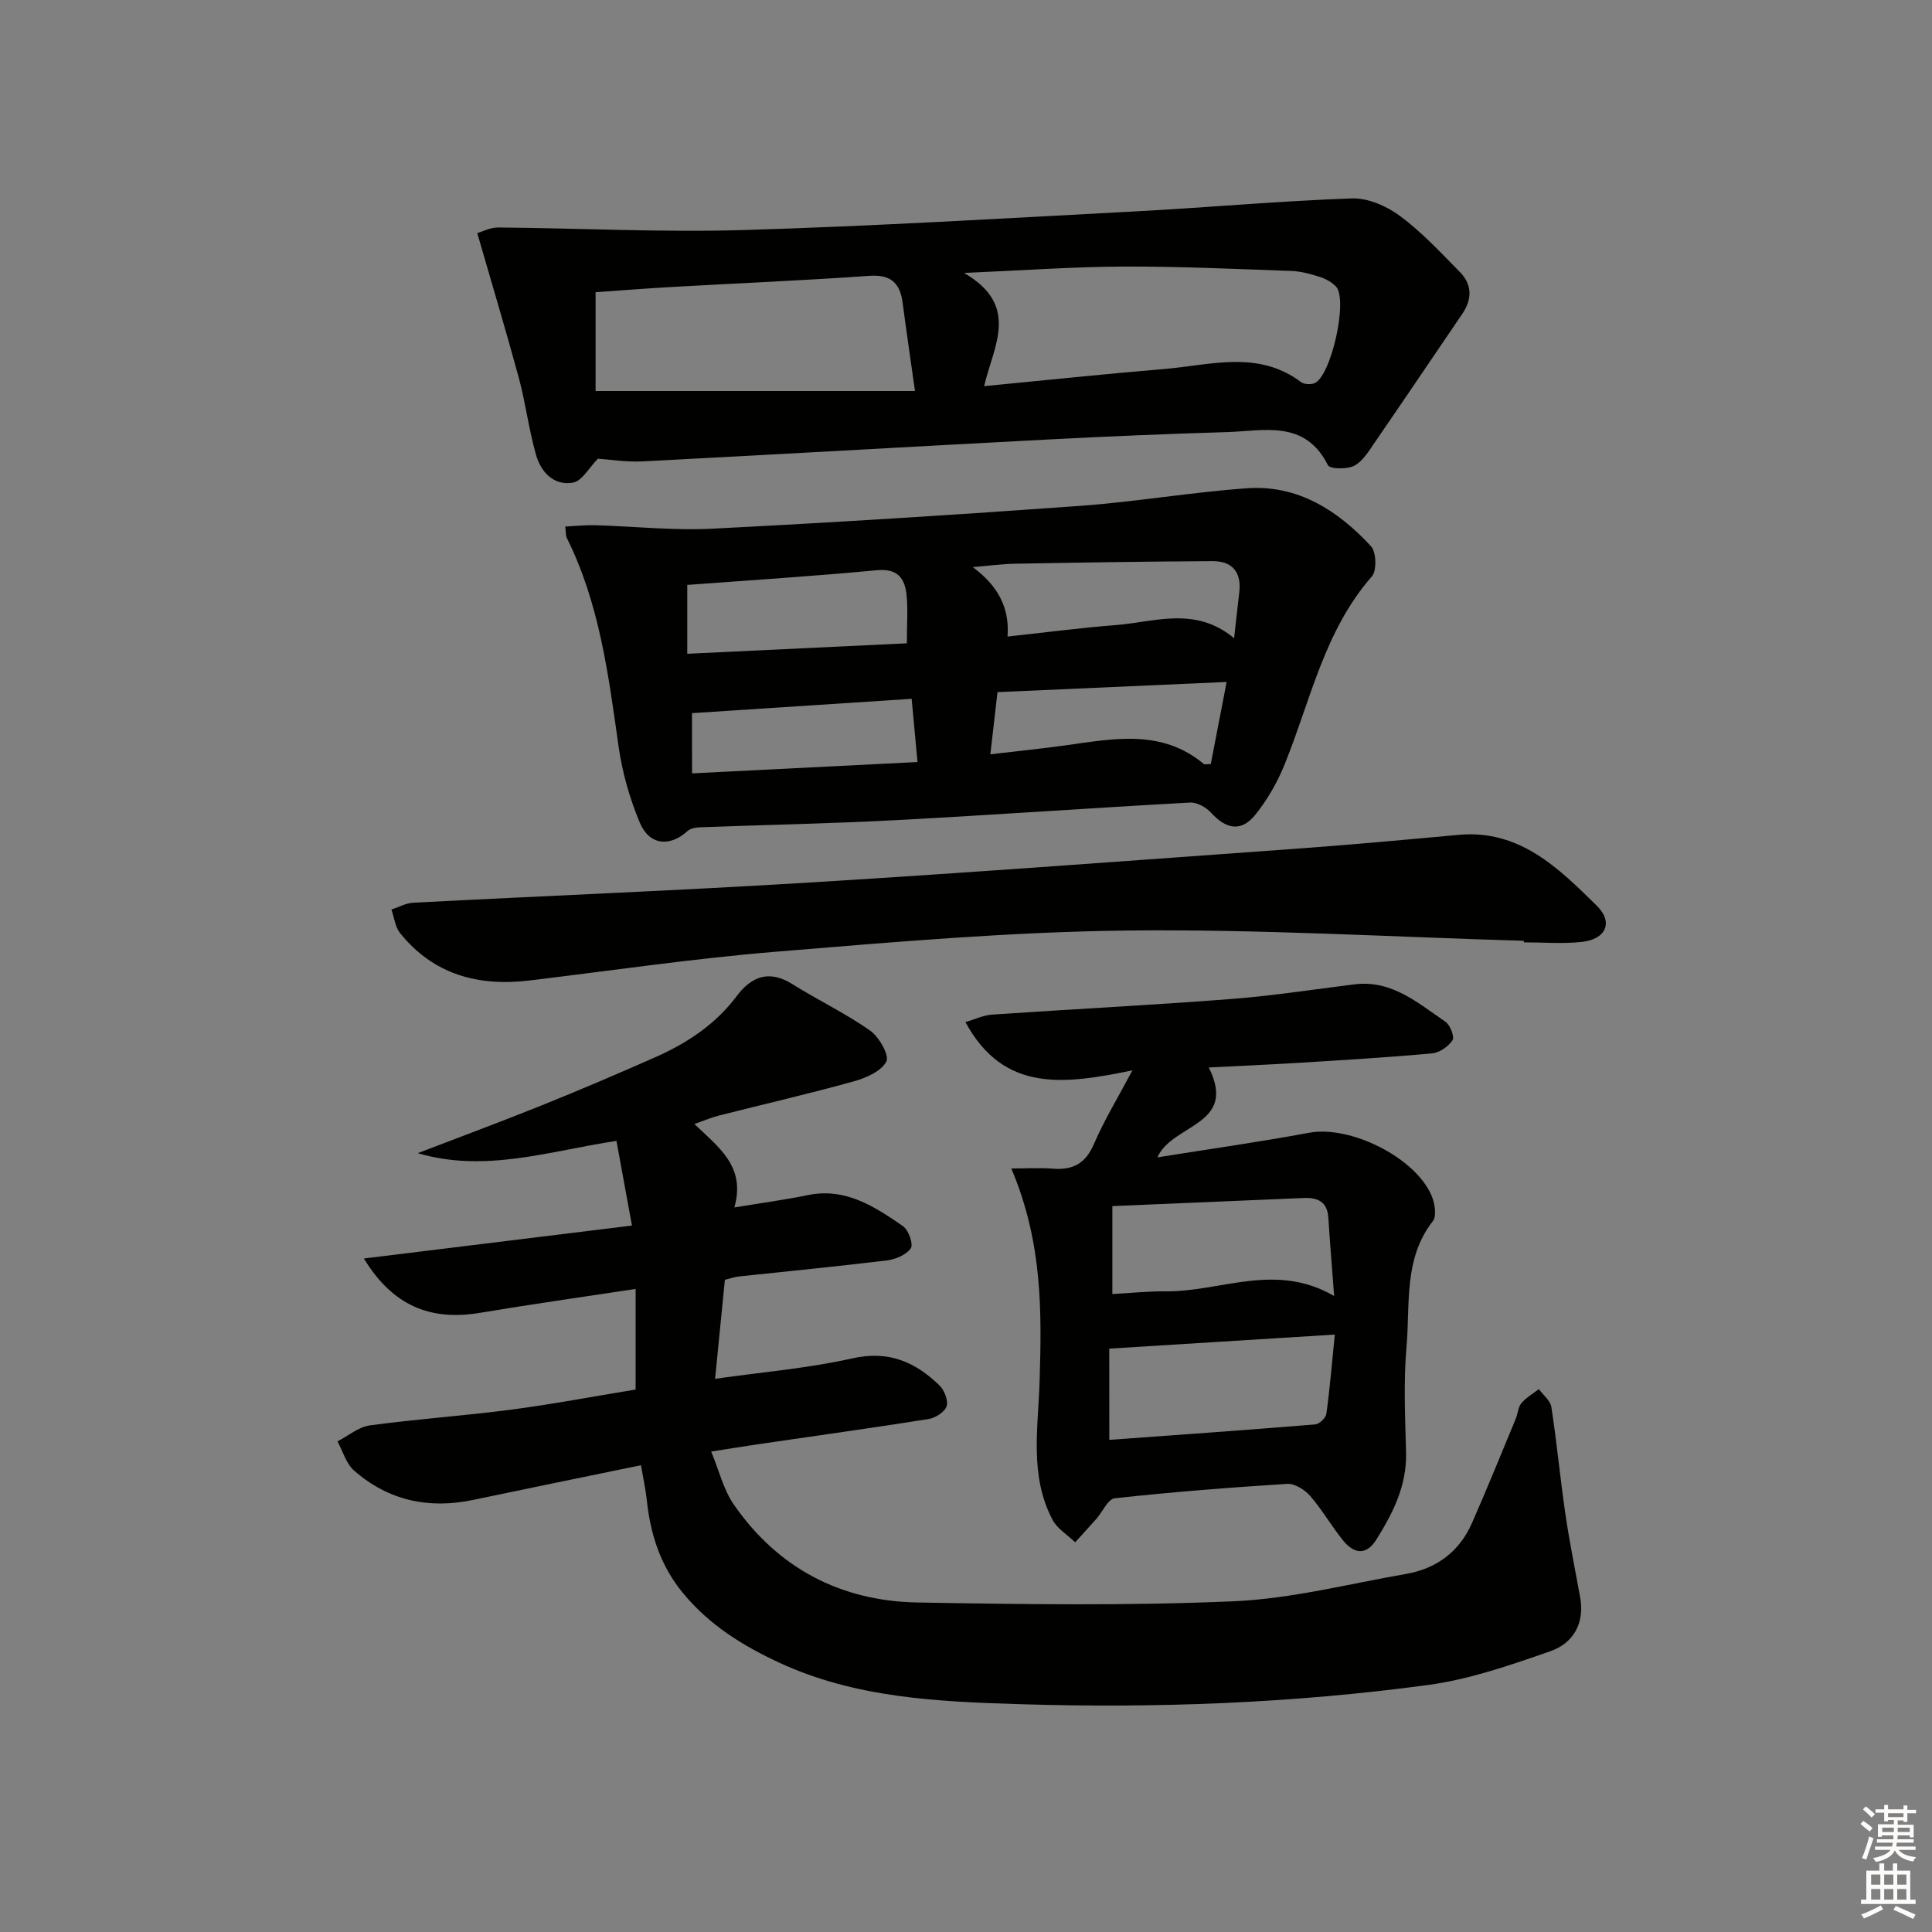 <svg enable-background="new 0 0 400 400" viewBox="0 0 400 400" xmlns="http://www.w3.org/2000/svg"><rect x="0" y="0" width="400" height="400" fill="#808080" stroke="none"/><g fill="#010100"><path d="m132.71 303.36c-12.02 2.48-23.39 4.79-34.74 7.18-9.22 1.94-17.56.14-24.66-6.07-1.65-1.44-2.32-4-3.44-6.05 2.23-1.14 4.37-2.99 6.71-3.31 9.7-1.32 19.49-1.98 29.2-3.25 8.54-1.12 17.02-2.73 25.82-4.17 0-6.88 0-13.61 0-20.83-10.97 1.67-21.63 3.17-32.24 4.95-10.29 1.72-18.09-1.5-24.02-11.25 18.79-2.31 37.02-4.55 55.5-6.82-1.14-6.22-2.17-11.85-3.21-17.53-13.95 2.1-27.15 6.66-41.14 2.54 8.57-3.29 17.17-6.48 25.68-9.9 7.84-3.16 15.62-6.49 23.36-9.9 6.62-2.92 12.55-6.79 16.99-12.71 3.05-4.07 6.7-5.51 11.51-2.5 5.3 3.32 11 6.04 16.11 9.62 1.87 1.31 4.03 5.15 3.37 6.42-1.06 2.03-4.23 3.4-6.78 4.11-9.24 2.57-18.6 4.72-27.91 7.08-1.54.39-3.01 1.03-5.06 1.74 5.01 4.82 10.7 8.79 8.28 17.28 5.31-.88 10.3-1.55 15.22-2.56 7.83-1.6 13.82 2.39 19.69 6.43 1.15.79 2.19 3.74 1.63 4.57-.92 1.36-3.14 2.3-4.92 2.52-10.22 1.25-20.47 2.23-30.71 3.33-.81.09-1.6.38-2.87.69-.64 6.5-1.29 13.04-2.03 20.5 9.91-1.42 19.32-2.18 28.43-4.24 7.51-1.69 13.04.76 18.04 5.62 1.01.99 1.85 3.14 1.46 4.31-.4 1.19-2.33 2.42-3.75 2.64-11.8 1.87-23.64 3.51-35.46 5.24-2.78.41-5.54.87-9.53 1.49 1.65 3.98 2.56 7.89 4.68 10.96 9.15 13.22 22.17 20.01 38.09 20.29 21.77.38 43.59.69 65.33-.25 11.99-.52 23.89-3.6 35.8-5.67 6.31-1.1 11.02-4.63 13.62-10.54 3.14-7.14 6.07-14.37 9.06-21.58.44-1.06.48-2.41 1.17-3.23.98-1.16 2.39-1.96 3.62-2.91.9 1.24 2.39 2.39 2.59 3.74 1.13 7.38 1.83 14.82 2.91 22.21.84 5.74 2.01 11.42 3.04 17.13.98 5.42-1.42 9.54-6.19 11.2-8.24 2.86-16.67 5.81-25.25 6.97-28.06 3.8-56.35 4.85-84.63 3.98-16.88-.52-33.93-1.26-49.74-8.59-7.61-3.53-14.55-7.84-19.99-14.48-4.65-5.67-6.68-12.11-7.44-19.18-.24-2.25-.74-4.51-1.2-7.22z"/><path d="m117.02 109.02c2.15-.11 4.15-.33 6.14-.28 8.1.23 16.24 1.13 24.3.72 25.38-1.29 50.74-2.89 76.09-4.72 11.57-.83 23.05-2.83 34.62-3.65 10.54-.75 18.81 4.59 25.67 11.99 1.11 1.2 1.24 5.06.19 6.26-9.9 11.3-12.7 25.76-18.12 39.06-1.48 3.64-3.53 7.2-5.99 10.26-2.9 3.61-6.02 3.08-9.18-.39-1.02-1.13-2.92-2.19-4.35-2.11-20.23 1.11-40.44 2.55-60.67 3.63-13.56.72-27.15.98-40.73 1.49-.91.03-2.04.22-2.65.78-3.67 3.35-7.92 2.97-9.9-1.79-2.08-4.99-3.61-10.37-4.37-15.72-2.09-14.8-3.95-29.59-10.73-43.2-.2-.41-.14-.95-.32-2.33zm138.49 23.11c.44-3.93.74-6.72 1.07-9.5.49-4.16-1.44-6.47-5.52-6.45-13.57.07-27.15.28-40.72.53-2.98.05-5.95.46-8.93.71 5.04 3.74 7.66 8.23 7.19 14.37 7.93-.85 15.14-1.81 22.38-2.37 8.09-.63 16.43-3.99 24.53 2.71zm-113.22 3.23c15.56-.74 30.54-1.46 45.47-2.17 0-4.01.23-7.01-.06-9.95-.35-3.51-1.85-5.59-6.16-5.18-13 1.23-26.04 2.05-39.25 3.04zm.99 24.76c15.76-.79 30.92-1.56 46.68-2.35-.44-4.77-.82-8.92-1.21-13.09-15.53 1.01-30.49 1.99-45.48 2.97.01 4.01.01 7.78.01 12.47zm110.68-18.93c-16.11.72-31.71 1.41-47.44 2.11-.5 4.37-.95 8.24-1.48 12.87 5.6-.66 10.66-1.17 15.68-1.87 9.87-1.37 19.81-3.4 28.51 3.87.19.16.62.02 1.45.02 1.03-5.38 2.09-10.82 3.28-17z"/><path d="m98.81 48.26c1-.28 2.67-1.17 4.34-1.16 16.92.14 33.86 1.03 50.76.53 27.09-.81 54.17-2.43 81.24-3.87 14.94-.79 29.84-2.16 44.79-2.68 3.31-.11 7.19 1.61 9.94 3.65 4.51 3.35 8.41 7.56 12.38 11.6 2.54 2.59 2.56 5.62.49 8.65-6.05 8.89-12.06 17.81-18.15 26.67-1.21 1.76-2.46 3.86-4.22 4.78-1.48.77-5.04.7-5.45-.12-4.75-9.48-13.22-7.08-20.91-6.85-12.46.37-24.92.9-37.37 1.55-27.9 1.46-55.8 3.08-83.7 4.52-3.27.17-6.58-.39-9.16-.56-1.86 1.89-3.29 4.62-5.15 4.95-3.95.7-6.65-2.16-7.66-5.74-1.49-5.24-2.16-10.71-3.57-15.97-2.63-9.7-5.54-19.34-8.6-29.95zm104.94 31.69c12.81-1.23 24.99-2.53 37.19-3.54 9.59-.79 19.48-4.02 28.42 2.69.64.48 1.95.55 2.74.26 3.46-1.29 7.07-17.35 4.49-20.05-.88-.92-2.15-1.6-3.38-1.99-1.88-.6-3.86-1.15-5.82-1.22-11.62-.41-23.25-.96-34.88-.91-10.36.04-20.72.8-32.92 1.32 11.68 6.77 6.11 15.09 4.16 23.44zm-14.31 1.01c-.95-6.77-1.81-12.49-2.55-18.22-.53-4.11-2.41-5.95-6.89-5.63-13.6.96-27.22 1.53-40.84 2.3-5.26.3-10.52.72-15.85 1.09v20.46z"/><path d="m209.38 241.92c3.33 0 5.99-.17 8.63.04 4.15.33 6.77-1.1 8.49-5.13 2.07-4.83 4.84-9.35 7.95-15.22-13.91 2.83-26.58 4.78-34.57-10 1.94-.56 3.72-1.43 5.56-1.55 16.41-1.12 32.85-1.95 49.25-3.21 8.6-.66 17.14-1.98 25.71-3.05 7.74-.97 13.14 3.85 18.85 7.73.99.67 1.94 3.14 1.48 3.84-.86 1.31-2.7 2.58-4.24 2.72-9.1.83-18.22 1.37-27.34 1.94-6.12.38-12.26.64-18.89.98 6.05 12.06-7.56 11.61-10.63 18.61 10.54-1.69 21.04-3.17 31.45-5.1 8.43-1.57 22.01 5.09 25.35 13.12.64 1.55 1.05 4.13.22 5.19-6.09 7.8-4.67 17.12-5.44 25.89-.64 7.27-.29 14.65-.1 21.98.18 6.86-2.7 12.55-6.17 18.08-2.11 3.36-4.66 2.88-6.85.18-2.4-2.97-4.32-6.34-6.81-9.22-1.12-1.29-3.2-2.61-4.75-2.52-11.93.74-23.85 1.69-35.73 2.98-1.4.15-2.52 2.79-3.8 4.25-1.45 1.64-2.93 3.25-4.4 4.87-1.59-1.55-3.72-2.82-4.7-4.69-4.8-9.15-2.95-18.94-2.66-28.69.42-14.24.68-28.57-5.86-44.02zm20.29 56.19c14.58-1.06 28.62-2.05 42.64-3.2.85-.07 2.18-1.34 2.3-2.19.73-5.32 1.17-10.68 1.75-16.41-16.18 1.01-31.27 1.95-46.7 2.91.01 5.3.01 11.73.01 18.89zm46.55-29.78c-.46-6.13-.88-11.18-1.2-16.24-.21-3.3-2.24-4.18-5.07-4.06-13.18.55-26.35 1.12-39.65 1.68v18.21c3.85-.21 7.44-.6 11.02-.56 11.37.13 22.73-6.13 34.9.97z"/><path d="m315.5 194.78c-27.43-.79-54.88-2.44-82.3-2.12-24.23.28-48.46 2.4-72.63 4.39-17.03 1.4-33.98 3.91-50.96 5.95-10.6 1.27-19.85-1.21-26.77-9.8-1.03-1.28-1.22-3.24-1.8-4.89 1.5-.49 2.98-1.33 4.51-1.41 27.56-1.44 55.14-2.53 82.69-4.22 33.34-2.05 66.64-4.55 99.96-6.95 11.27-.81 22.52-1.85 33.77-2.88 12.65-1.16 20.7 6.88 28.62 14.66 3.53 3.46 1.87 6.98-3.14 7.51-3.95.42-7.97.08-11.96.08 0-.11 0-.21.01-.32z"/></g><path d="m385.2 377.6.6-.6c.6.4 1.3.9 1.9 1.5l-.6.7c-.8-.6-1.4-1.1-1.9-1.6zm.3 7.1c.6-1.4 1.1-2.9 1.5-4.5.3.1.6.3.9.4-.5 1.4-1 2.9-1.5 4.4zm.2-10.1.6-.6c.7.5 1.3 1.1 1.9 1.6l-.7.7c-.6-.6-1.2-1.2-1.8-1.7zm8.4-.8h.8v.9h1.8v.7h-1.8v1.8h-.8v-.3h-1.2v.9h3.3v2.6h-.8v-.4h-2.5c0 .3 0 .6-.1.8h3.4v.7h-3.5c0 .3-.1.6-.1.8h4v.7h-3.5c.7.9 1.9 1.3 3.6 1.5-.2.2-.4.5-.6.9-1.9-.3-3.2-1.1-3.8-2.3-.5 1.1-1.8 2-3.9 2.4-.2-.3-.4-.5-.6-.8 1.9-.4 3.1-.9 3.6-1.7h-3.2v-.7h3.5c.1-.2.1-.5.2-.8h-3.3v-.7h3.4c0-.2 0-.5 0-.8h-2.4v.3h-.8v-2.6h3.3v-.9h-1.2v.3h-.8v-1.8h-1.8v-.7h1.8v-.9h.8v.9h3.2zm-4.4 5.5h2.4c0-.3 0-.6 0-.9h-2.4zm1.2-3.1h3.2v-.8h-3.2zm4.4 2.2h-2.4v.9h2.5v-.9z" fill="#fcfbfa"/><path d="m389.2 385.8h.9v1.5h1.8v-1.5h.9v1.5h2.7v6h1.1v.9h-11.3v-.9h1.1v-6h2.7v-1.5zm.2 8.7.5.8c-1.2.6-2.5 1.3-4 1.9-.2-.3-.3-.6-.6-.8 1.6-.6 3-1.3 4.1-1.9zm-2-4.3h1.9v-2.1h-1.9zm0 3.1h1.9v-2.2h-1.9zm2.7-3.1h1.9v-2.1h-1.9zm0 3.1h1.9v-2.2h-1.9zm2.4 1.3c1.4.6 2.7 1.2 4.1 1.8l-.5.9c-1.5-.7-2.8-1.4-4.1-1.9zm2.2-6.5h-1.9v2.1h1.9zm-1.9 5.2h1.9v-2.2h-1.9z" fill="#fcfbfa"/></svg>